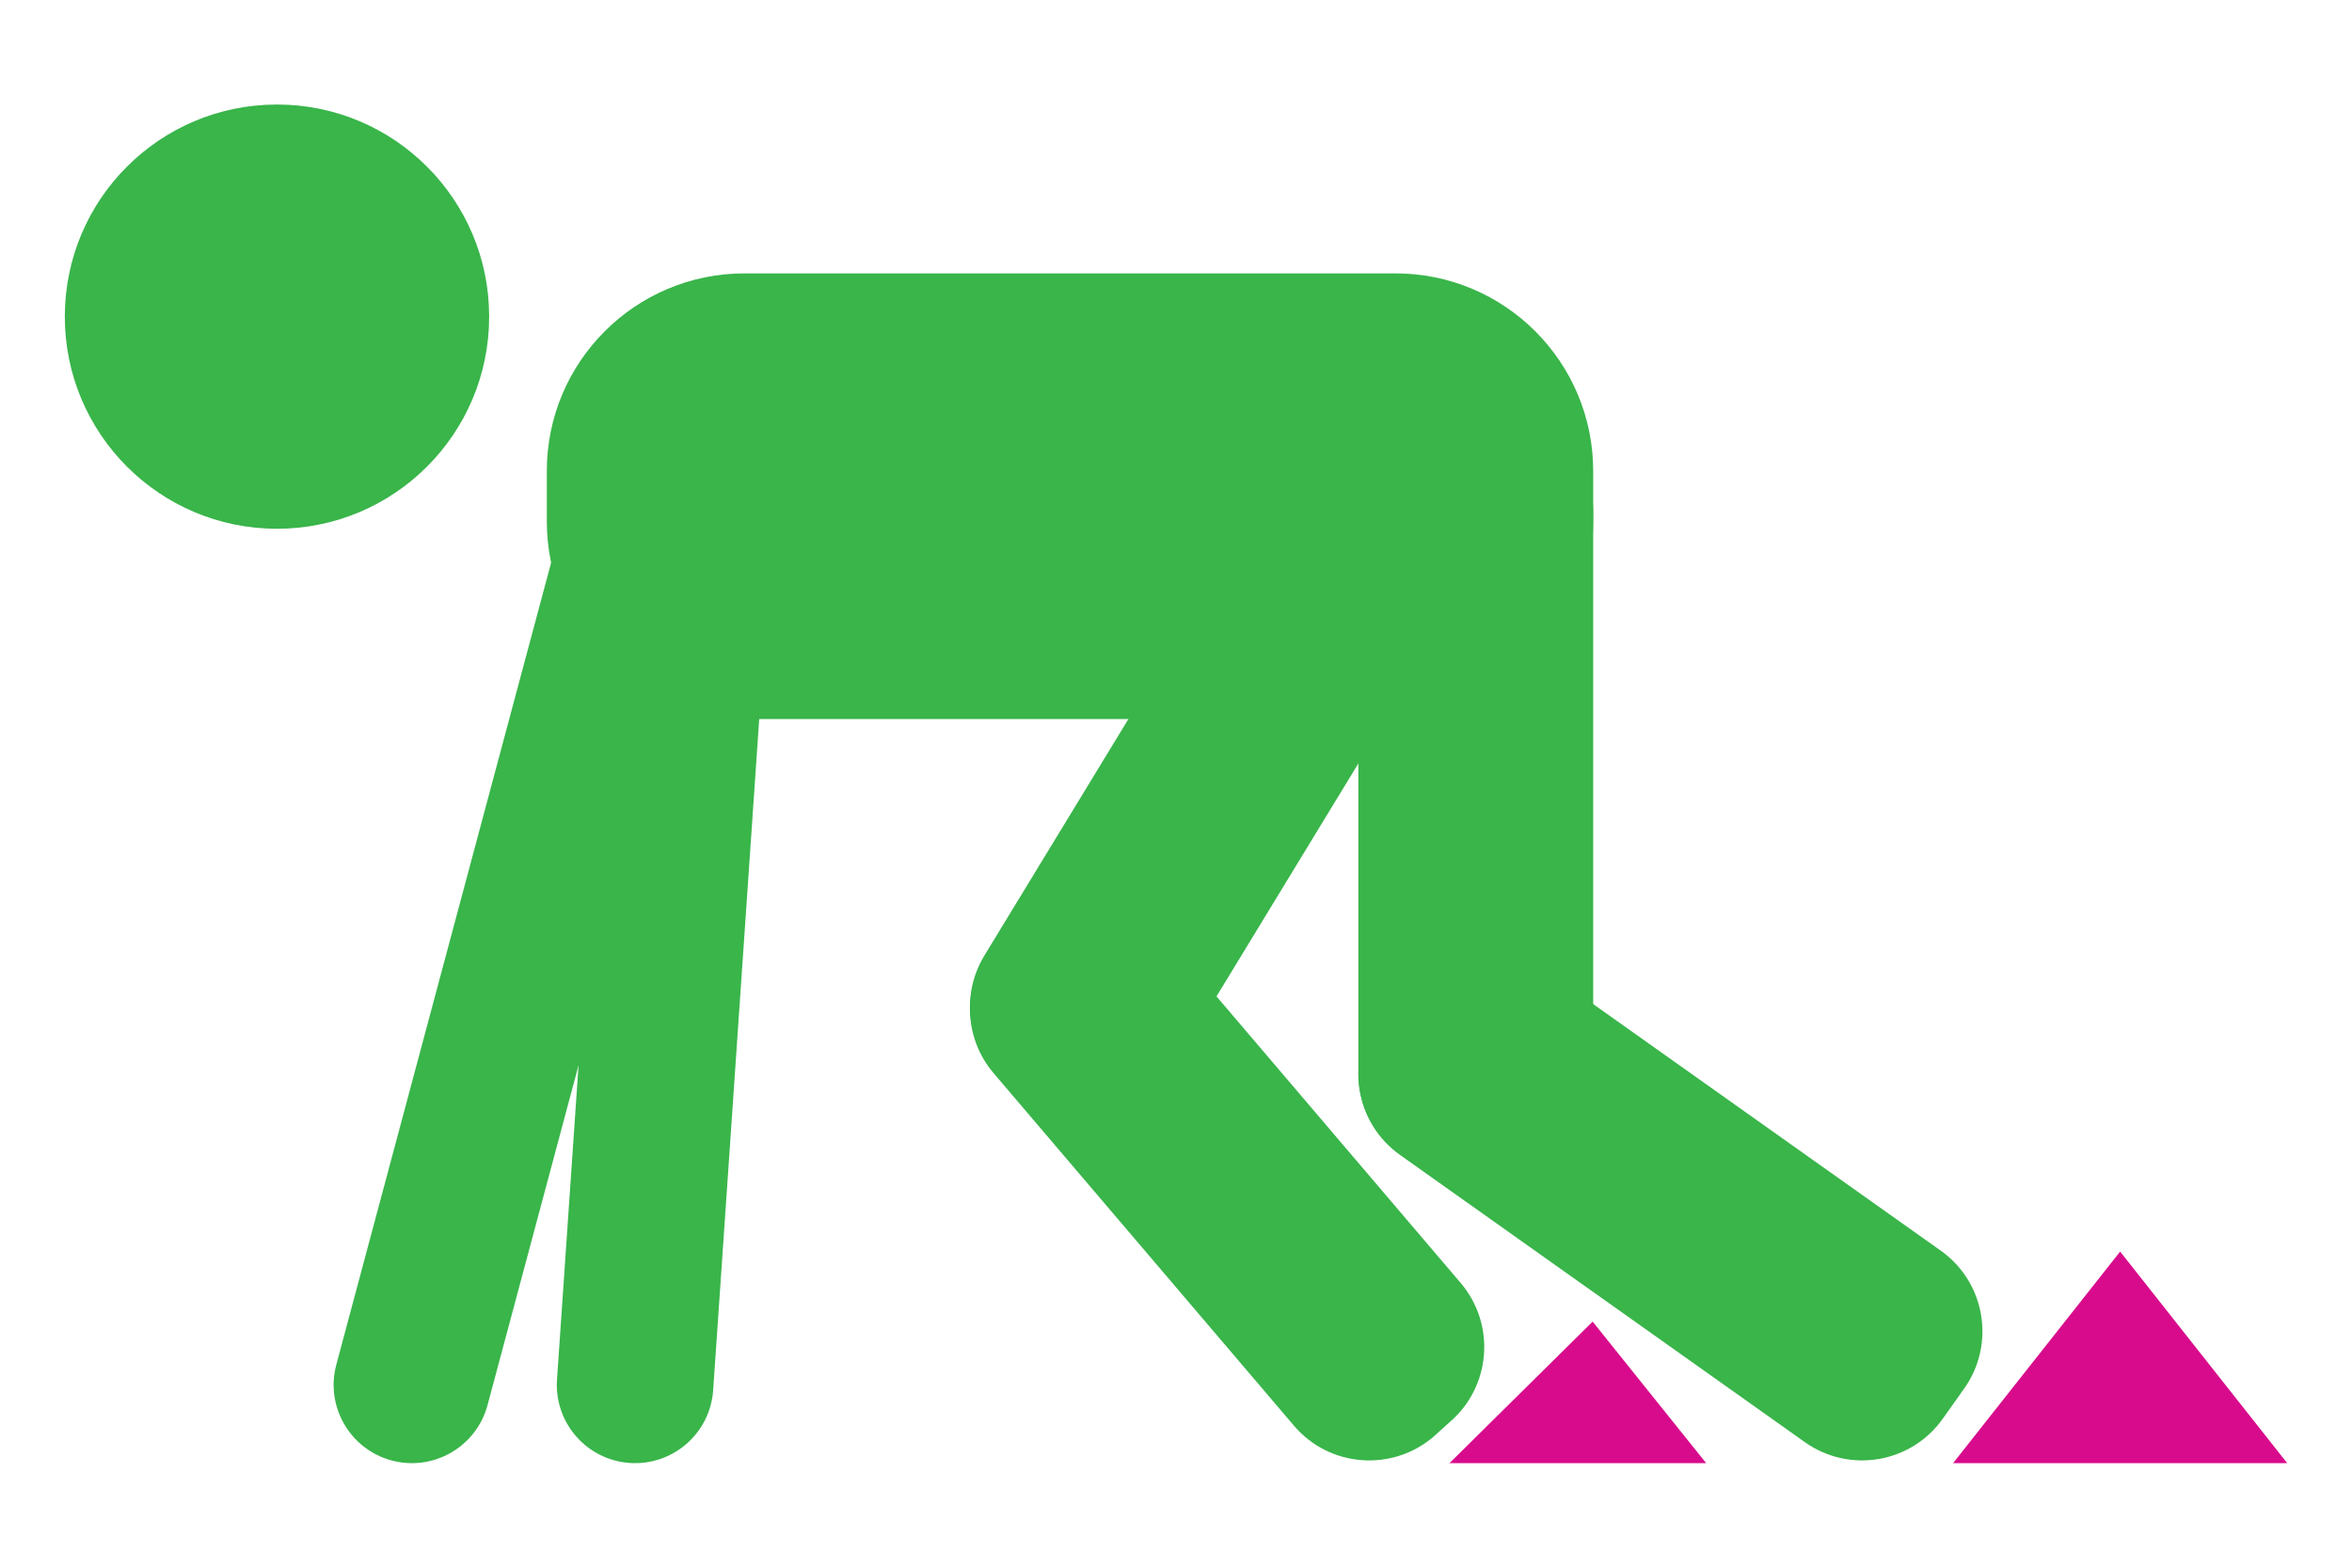 <?xml version="1.0" encoding="utf-8"?>
<!-- Generator: Adobe Illustrator 16.0.0, SVG Export Plug-In . SVG Version: 6.00 Build 0)  -->
<!DOCTYPE svg PUBLIC "-//W3C//DTD SVG 1.1//EN" "http://www.w3.org/Graphics/SVG/1.1/DTD/svg11.dtd">
<svg version="1.1" id="Calque_1" xmlns="http://www.w3.org/2000/svg" xmlns:xlink="http://www.w3.org/1999/xlink" x="0px" y="0px"
	 width="300px" height="200px" viewBox="0 0 300 200" enable-background="new 0 0 300 200" xml:space="preserve">
<g>
	<path fill="#39B54A" d="M62.392,40.395c0,14.948-12.117,27.063-27.064,27.063c-14.945,0-27.06-12.115-27.06-27.063
		c0-14.944,12.114-27.06,27.06-27.06C50.274,13.335,62.392,25.451,62.392,40.395z"/>
	<path fill="#39B54A" d="M203.215,66.517c0,13.928-11.29,25.222-25.223,25.222H94.968c-13.932,0-25.221-11.294-25.221-25.222V60.1
		c0-13.929,11.289-25.222,25.221-25.222h83.024c13.933,0,25.223,11.293,25.223,25.222V66.517z"/>
	<path fill="#39B54A" d="M90.294,74.3c1.43-5.323-1.729-10.798-7.063-12.227l0,0c-5.32-1.426-10.794,1.736-12.225,7.06
		L42.899,174.092c-1.43,5.326,1.732,10.801,7.057,12.23l0,0c5.328,1.424,10.799-1.736,12.229-7.063L90.294,74.3z"/>
	<path fill="#39B54A" d="M98.403,68.958c0.383-5.499-3.769-10.266-9.276-10.644l0,0c-5.495-0.379-10.263,3.774-10.643,9.273
		l-7.437,108.404c-0.378,5.502,3.771,10.268,9.273,10.648l0,0c5.503,0.375,10.266-3.779,10.645-9.281L98.403,68.958z"/>
	<path fill="#39B54A" d="M173.261,136.945c0,6.965,5.647,12.611,12.611,12.611h4.731c6.965,0,12.611-5.646,12.611-12.611V65.356
		c0-6.964-5.646-12.611-12.611-12.611h-4.731c-6.964,0-12.611,5.647-12.611,12.611V136.945z"/>
	<path fill="#39B54A" d="M230.218,183.988c5.678,4.029,13.551,2.693,17.58-2.99l2.738-3.857c4.028-5.68,2.691-13.551-2.986-17.584
		l-51.638-36.639c-5.684-4.029-13.556-2.693-17.588,2.988l-2.734,3.859c-4.032,5.678-2.696,13.555,2.987,17.58L230.218,183.988z"/>
	<path fill="#39B54A" d="M125.562,121.9c-3.623,5.945-1.732,13.707,4.217,17.328l2.406,1.375c5.955,3.621,13.707,1.736,17.332-4.211
		l37.234-61.15c3.619-5.945,1.728-13.707-4.213-17.332l-2.412-1.372c-5.951-3.624-13.709-1.734-17.33,4.212L125.562,121.9z"/>
	<path fill="#39B54A" d="M148.002,118.703c-4.514-5.309-12.478-5.945-17.777-1.436l-2.063,1.855
		c-5.305,4.52-5.949,12.475-1.434,17.779l38.313,44.979c4.508,5.303,12.474,5.939,17.778,1.434l2.056-1.859
		c5.309-4.514,5.948-12.471,1.44-17.775L148.002,118.703z"/>
	<polygon fill="#D80B8C" points="203.144,168.605 184.884,186.662 217.623,186.662 	"/>
	<polygon fill="#D80B8C" points="270.426,159.67 249.12,186.662 291.732,186.662 	"/>
</g>
</svg>
